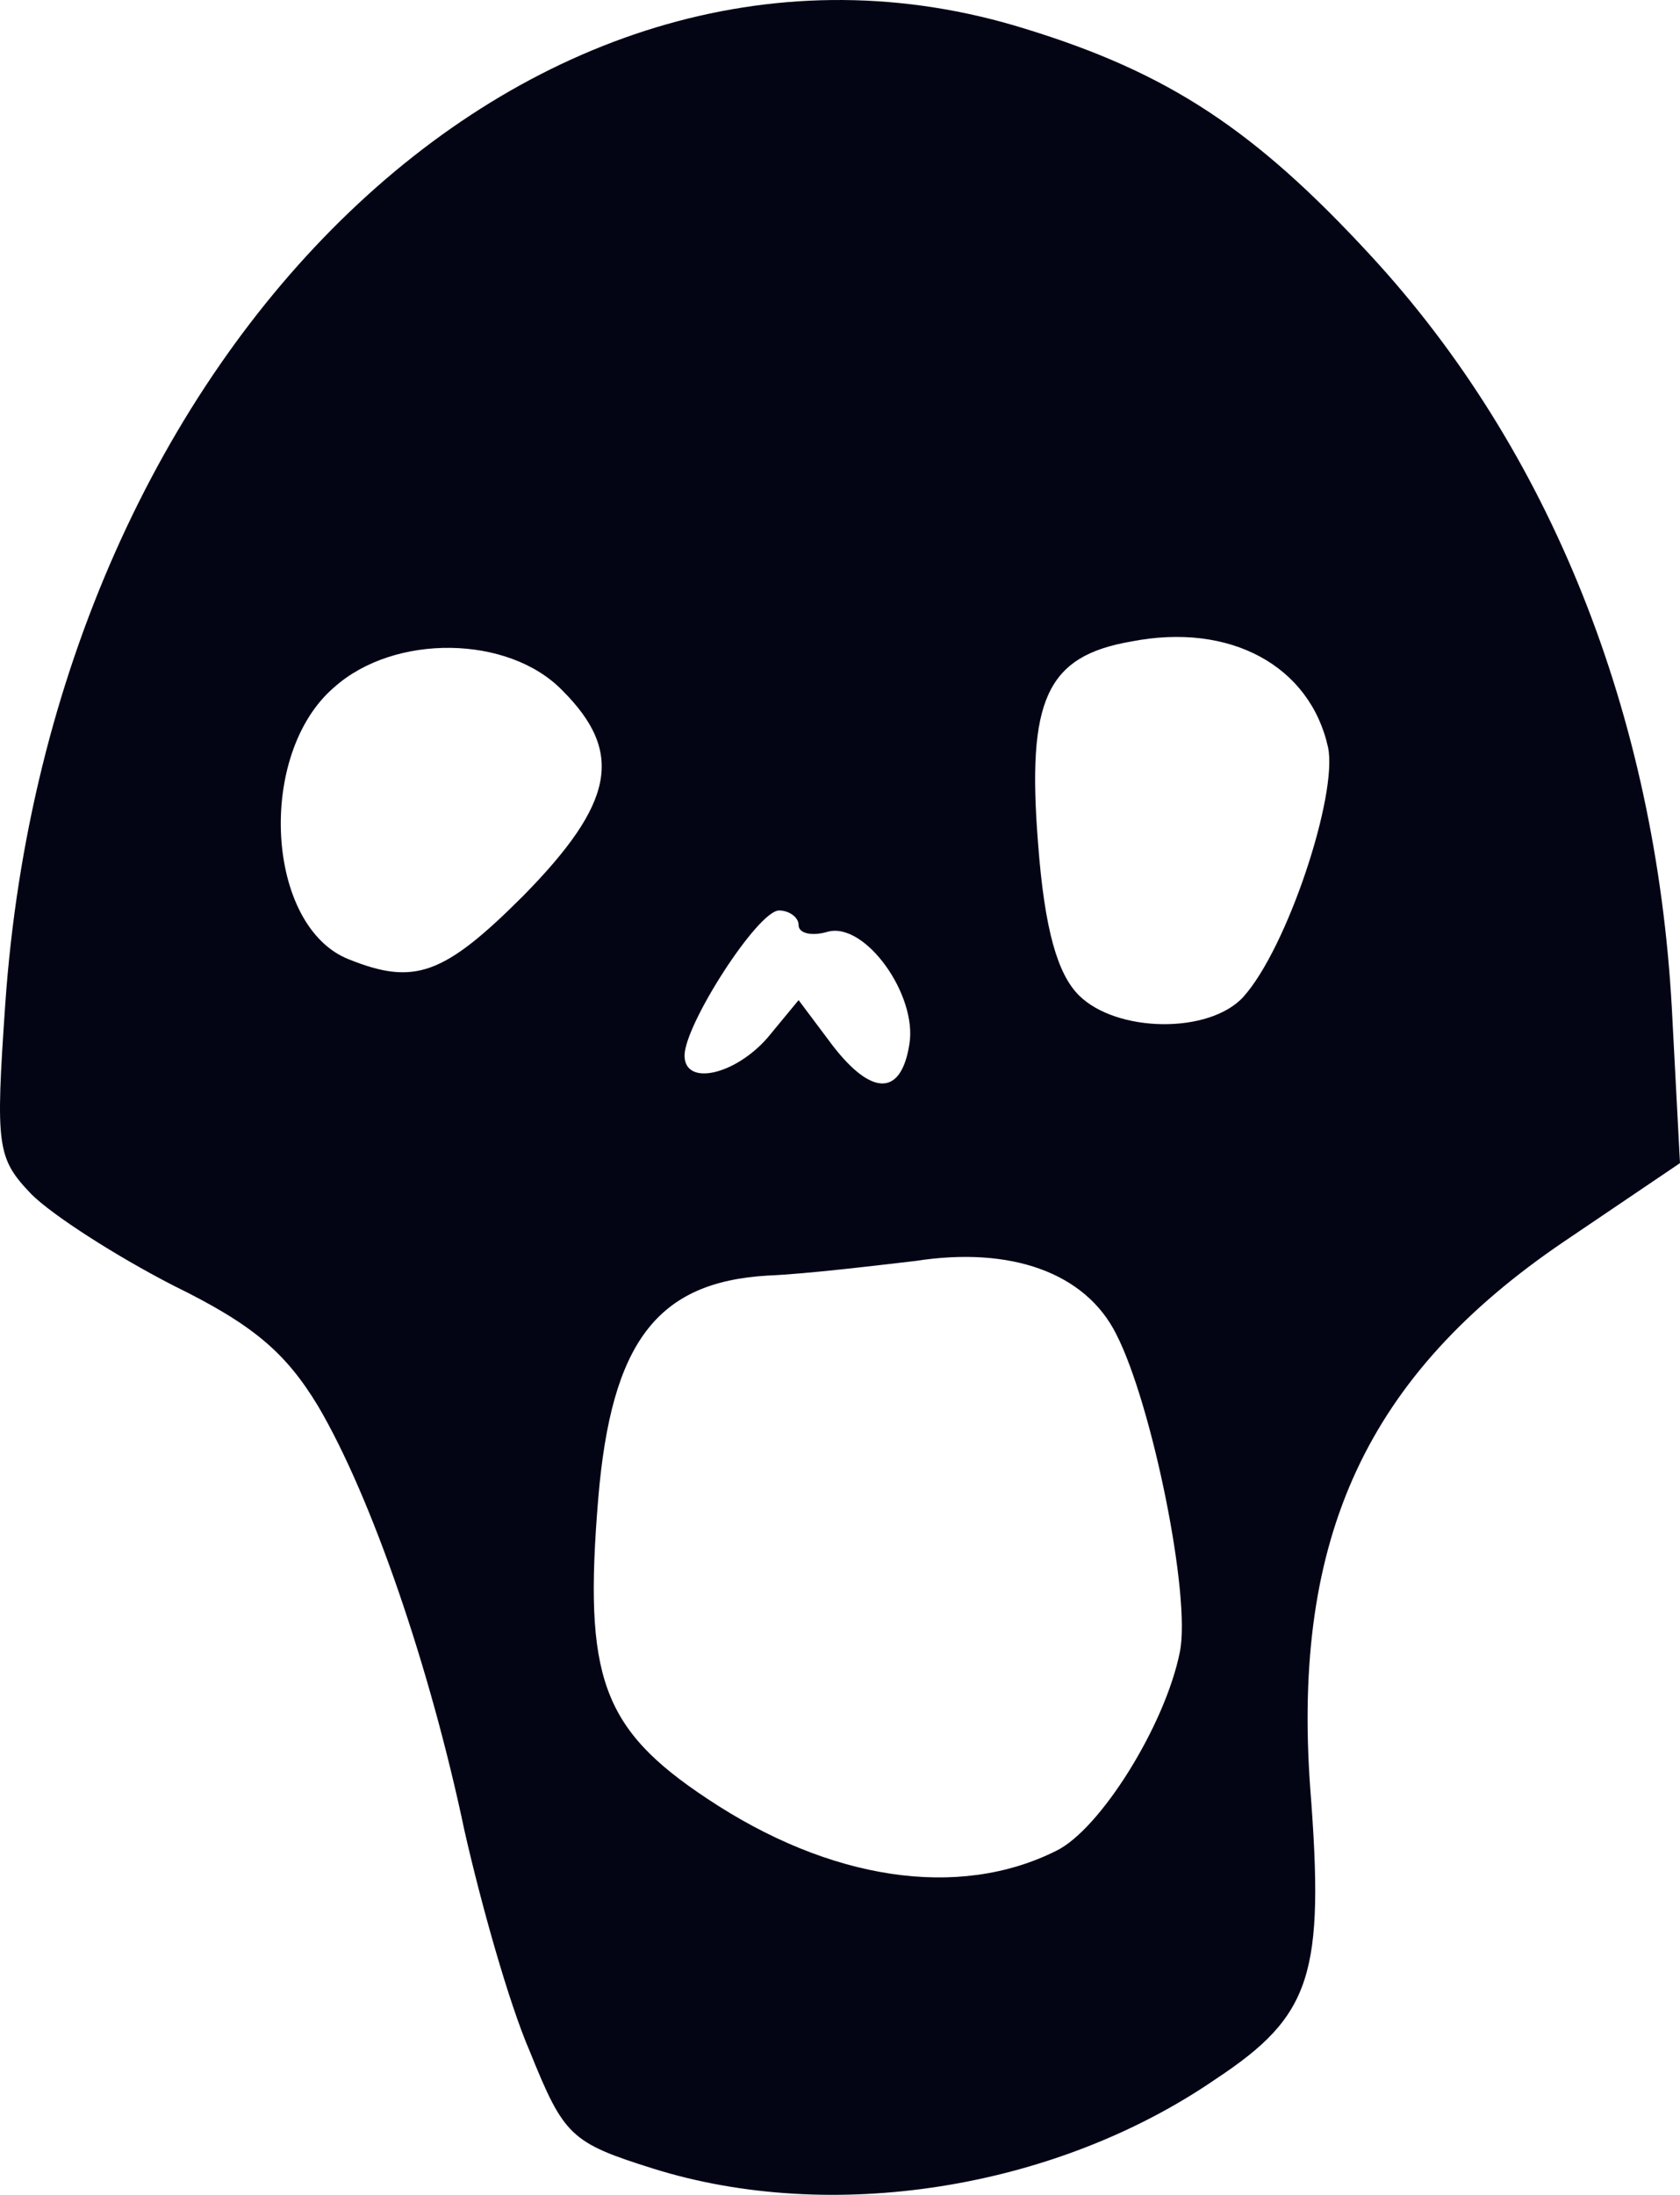 <svg xmlns="http://www.w3.org/2000/svg" width="103.119" height="134.663" viewBox="0 0 1031.186 1346.635"><path fill="#030515" d="M401.186 1330.627c-51-16-55-20-76-72-13-30-30-91-40-135-21-100-57-205-90-261-20-33-40-50-89-74-35-18-74-43-87-56-21-22-22-29-16-116 28-406 327-692 626-599 88 27 141 62 212 139 110 119 175 281 185 462l5 95-71 48c-121 82-167 181-156 335 9 115 1 140-58 179-99 68-236 89-345 55m247-195c27-13 67-77 76-122 7-34-17-152-39-195-19-38-65-54-123-45-26 3-67 8-91 9-68 4-96 41-104 137-9 109 2 141 67 184 75 50 154 62 214 32m-90-495c5-30-27-75-50-69-10 3-18 1-18-4s-6-9-12-9c-13 0-58 70-58 89s31 12 51-11l19-23 21 28c24 31 42 31 47-1m205-29c27-30 58-124 52-153-11-50-60-77-121-65-52 9-64 36-57 124 4 53 12 80 25 93 23 23 80 24 101 1m-442-62c56-57 62-88 24-126-33-34-103-35-140-2-48 41-42 147 9 167 40 16 58 10 107-39"/></svg>